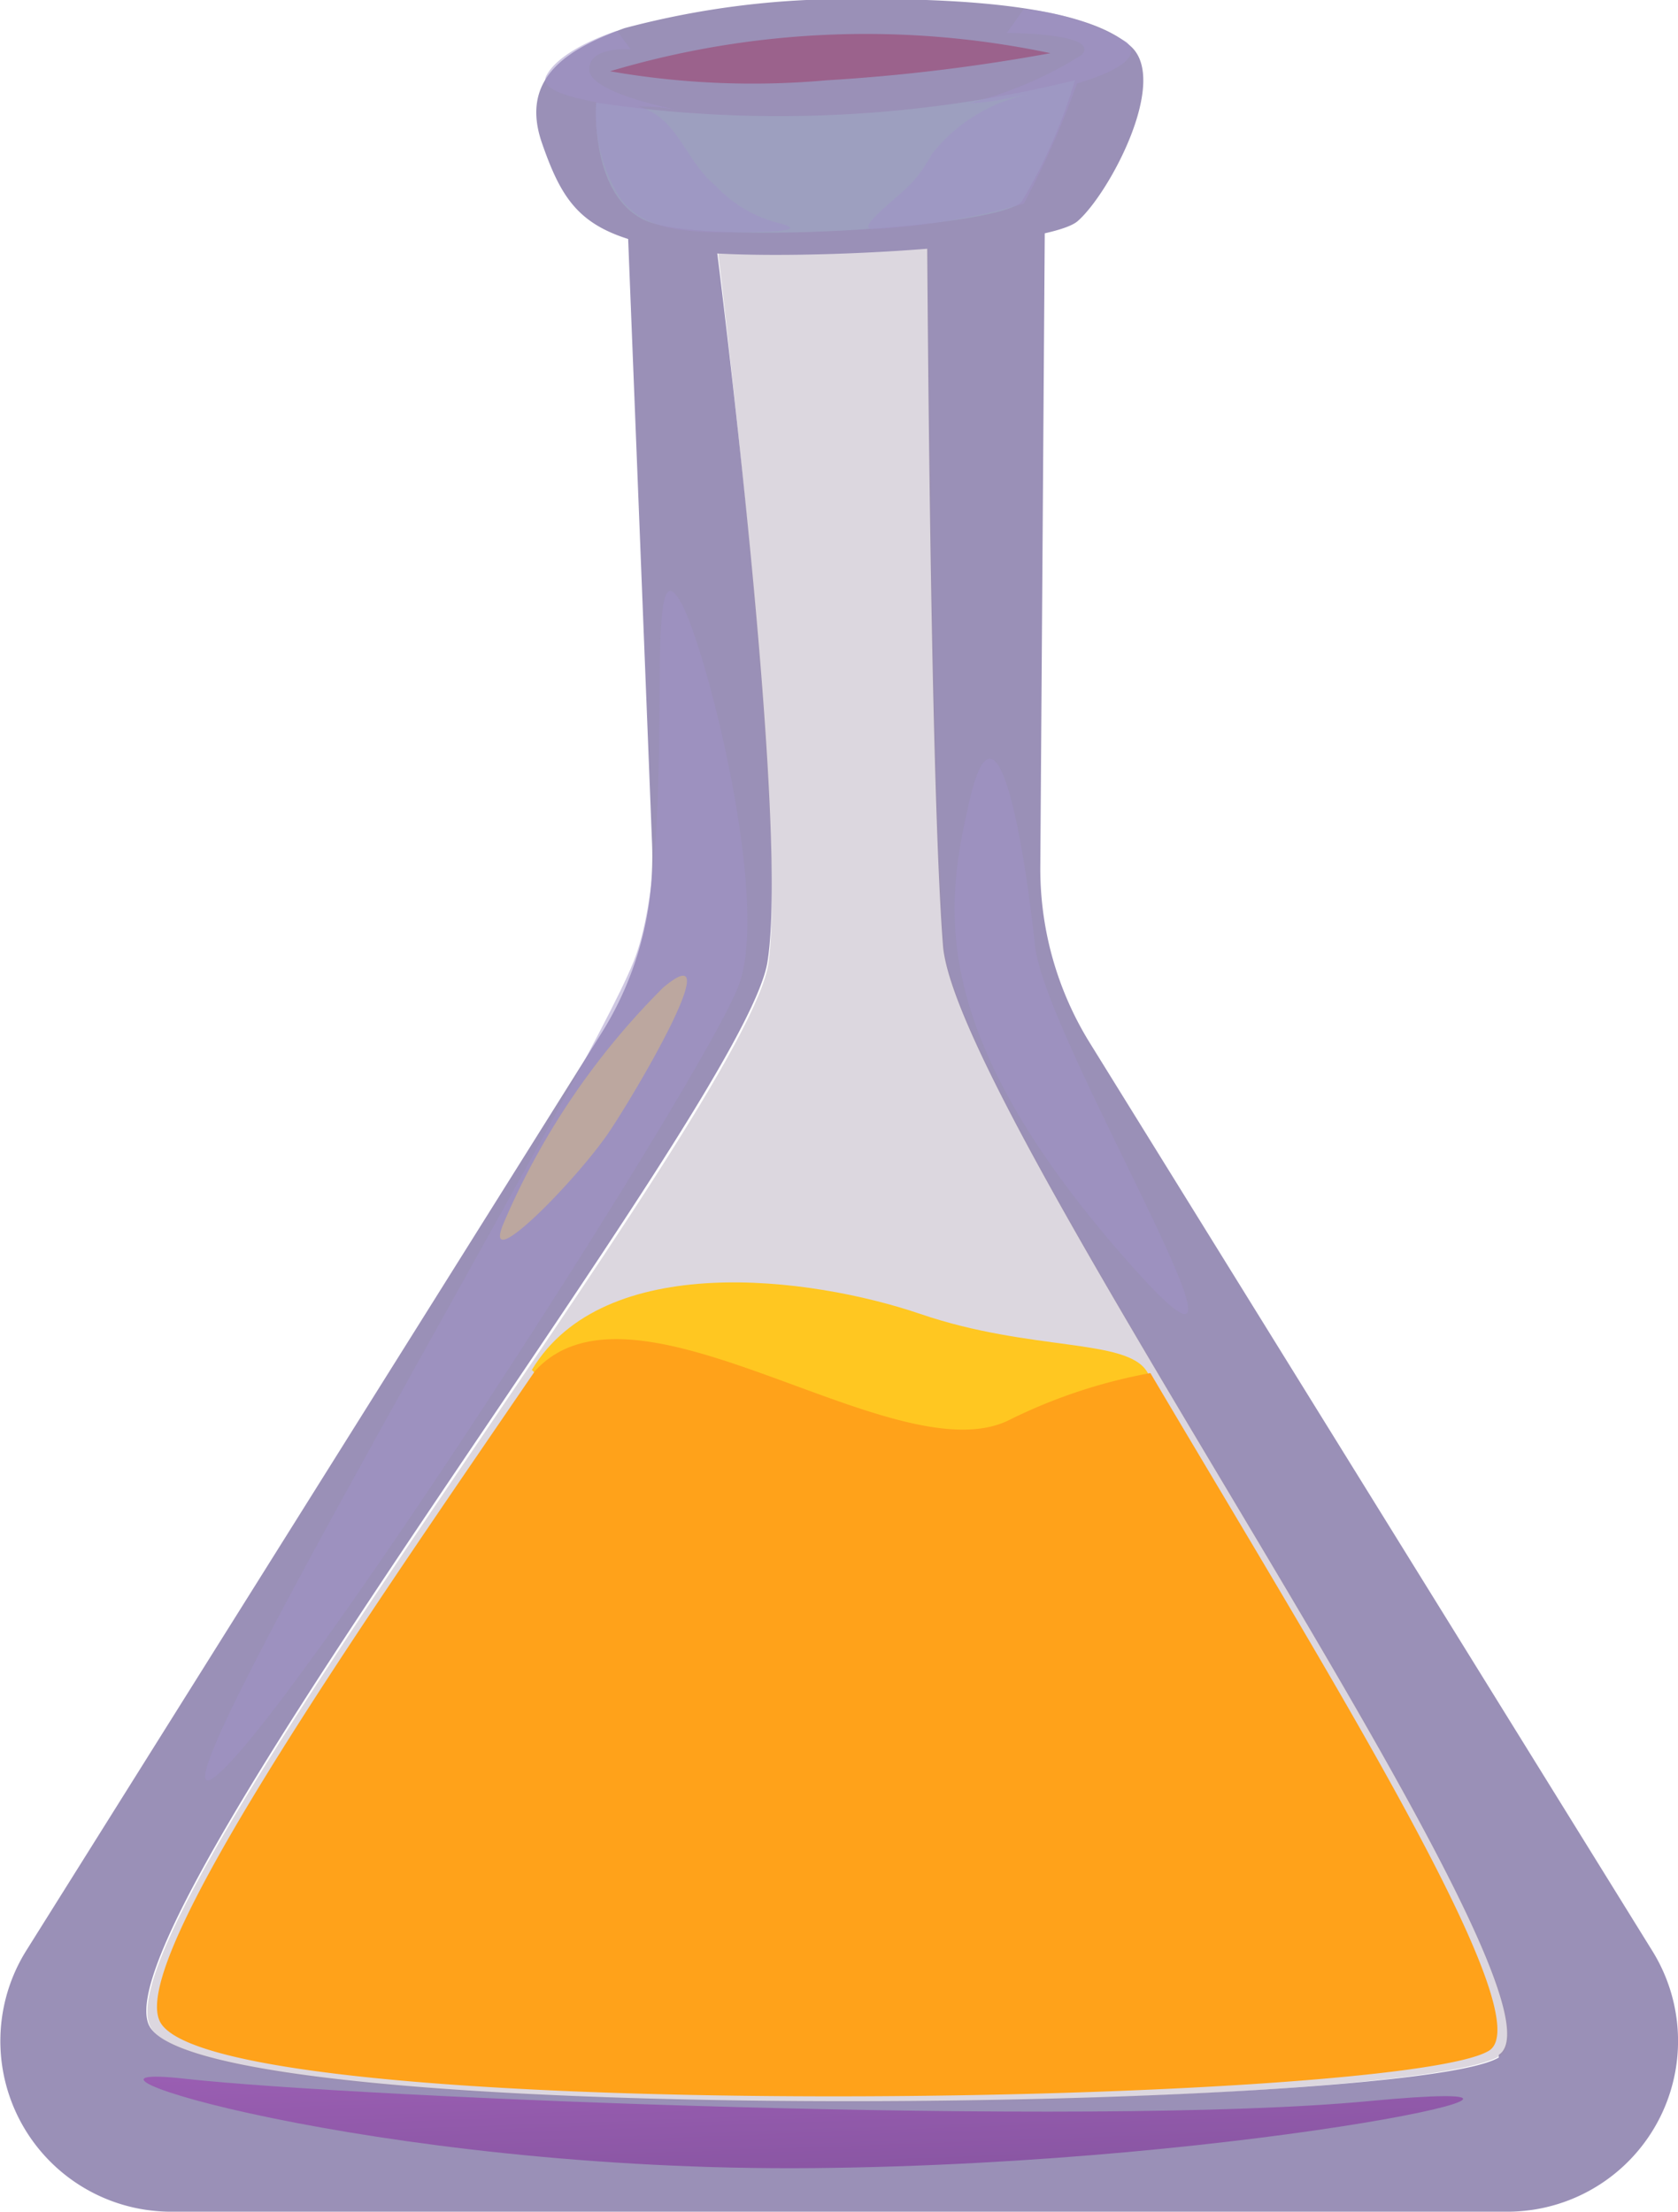 <svg xmlns="http://www.w3.org/2000/svg" xmlns:xlink="http://www.w3.org/1999/xlink" viewBox="0 0 31.55 41.59"><defs><style>.cls-1{isolation:isolate;}.cls-2{fill:#9a90b7;}.cls-3{fill:#9c8ca3;opacity:0.35;}.cls-3,.cls-8{mix-blend-mode:screen;}.cls-4{fill:#a1aec8;}.cls-4,.cls-6,.cls-7{opacity:0.5;}.cls-4,.cls-5,.cls-6,.cls-7{mix-blend-mode:multiply;}.cls-5{fill:#9c4f79;opacity:0.7;}.cls-6{fill:#a192c8;}.cls-7{fill:url(#Áåçûìÿííûé_ãðàäèåíò_121);}.cls-8{fill:#bca79f;}.cls-9{fill:#ffc721;}.cls-10{fill:#ffa21a;}</style><linearGradient id="Áåçûìÿííûé_ãðàäèåíò_121" x1="15.07" y1="38.58" x2="15.15" y2="40.8" gradientUnits="userSpaceOnUse"><stop offset="0" stop-color="#9a2caf"/><stop offset="1" stop-color="#7a1c91"/></linearGradient></defs><g class="cls-1"><g id="Layer_2" data-name="Layer 2"><g id="Ñëîé_1" data-name="Ñëîé 1"><path class="cls-2" d="M31.07,36.69,20.49,19.61a6.22,6.22,0,0,1-.93-3.31l.09-12.83H11.77l.49,12.39a6.25,6.25,0,0,1-.94,3.55L.5,36.67a3.21,3.21,0,0,0,2.72,4.92H28.33A3.21,3.21,0,0,0,31.07,36.69Zm-2.89,2C26.52,39.7,3.71,40.07,2.8,38.08S14,20.77,14.43,18.09s-1-13.78-1-13.78l4-.32s.05,10.59.3,13.79S29.83,37.58,28.18,38.64Z"/><path class="cls-3" d="M17.45,4l-4,.32s1.36,11.1,1,13.78-12.55,18-11.63,20,23.72,1.62,25.38.56S18,21,17.75,17.78,17.45,4,17.45,4Z"/><path class="cls-2" d="M15.16,0c3.48-.1,5.37.22,6.1.87s-.41,2.78-1,3.29-5.91.8-7.58.53-2.06-.76-2.49-2S10.7.91,11.74.53A16.25,16.25,0,0,1,15.16,0Z"/><path class="cls-4" d="M11.21,1.93a23.34,23.34,0,0,0,9-.42,9.86,9.86,0,0,1-1,2.28c-.41.49-6.05.84-7.09.35S11.21,1.93,11.21,1.93Z"/><path class="cls-5" d="M11.47,1.34a15.58,15.58,0,0,0,4.07.17A34.83,34.83,0,0,0,19.75,1,16.84,16.84,0,0,0,11.47,1.34Z"/><path class="cls-6" d="M19.25.17l-.32.45s1.77,0,1.41.41a7.17,7.17,0,0,1-2.13.91c.38,0,.76-.1,1.1-.16a3.12,3.12,0,0,0-1.8,1.13,2.33,2.33,0,0,1-.58.73c-.36.32-.77.65-.54.67a12.77,12.77,0,0,0,2.86-.48,16.6,16.6,0,0,0,1-2.26c.78-.23,1.22-.52.93-.78A4.65,4.65,0,0,0,19.25.17Z"/><path class="cls-6" d="M14.7,4.21a2.47,2.47,0,0,1-1.24-.71C12.86,3,12.76,2.22,12,2c.43,0,.76.07.76.07s-1.67-.31-1.68-.76.78-.38.78-.38L11.6.58s-1.07.33-1.33.85c-.12.23.37.39.94.49a3,3,0,0,0,.46,1.82c.41.52,1,.64,2.14.63S15,4.3,14.7,4.21Z"/><path class="cls-6" d="M12.82,11.36c.47.88,1.65,5.52,1.08,7.14S5.33,32.55,4,33.44s7-13.07,7.91-15.35S12,9.83,12.82,11.36Z"/><path class="cls-6" d="M18.23,15.05c-.43,1.88-.87,4.22,2.78,8.45s-1.35-3.84-1.55-5.72S18.75,12.81,18.23,15.05Z"/><path class="cls-7" d="M3.48,39.09c3.25.36,17,.92,22.26.42s-2.1,1.18-10.43,1.26S.38,38.74,3.48,39.09Z"/><path class="cls-8" d="M9.47,23c-.45,1.06,1.41-.85,2-1.74s2.23-3.72,1-2.69A14,14,0,0,0,9.47,23Z"/><path class="cls-9" d="M10,25.76c1.35-2.25,5.23-1.76,7.31-1.05s3.88.45,4.26,1.09-.46,2.11-.46,2.11l-8.87.16Z"/><path class="cls-10" d="M3,38c.9,2,23.33,1.6,25,.56,1-.65-3.06-7.14-6.37-12.74a10,10,0,0,0-2.69.9c-2.16,1-7-3-8.88-.94C6.58,30.87,2.46,36.81,3,38Z"/></g></g></g></svg>